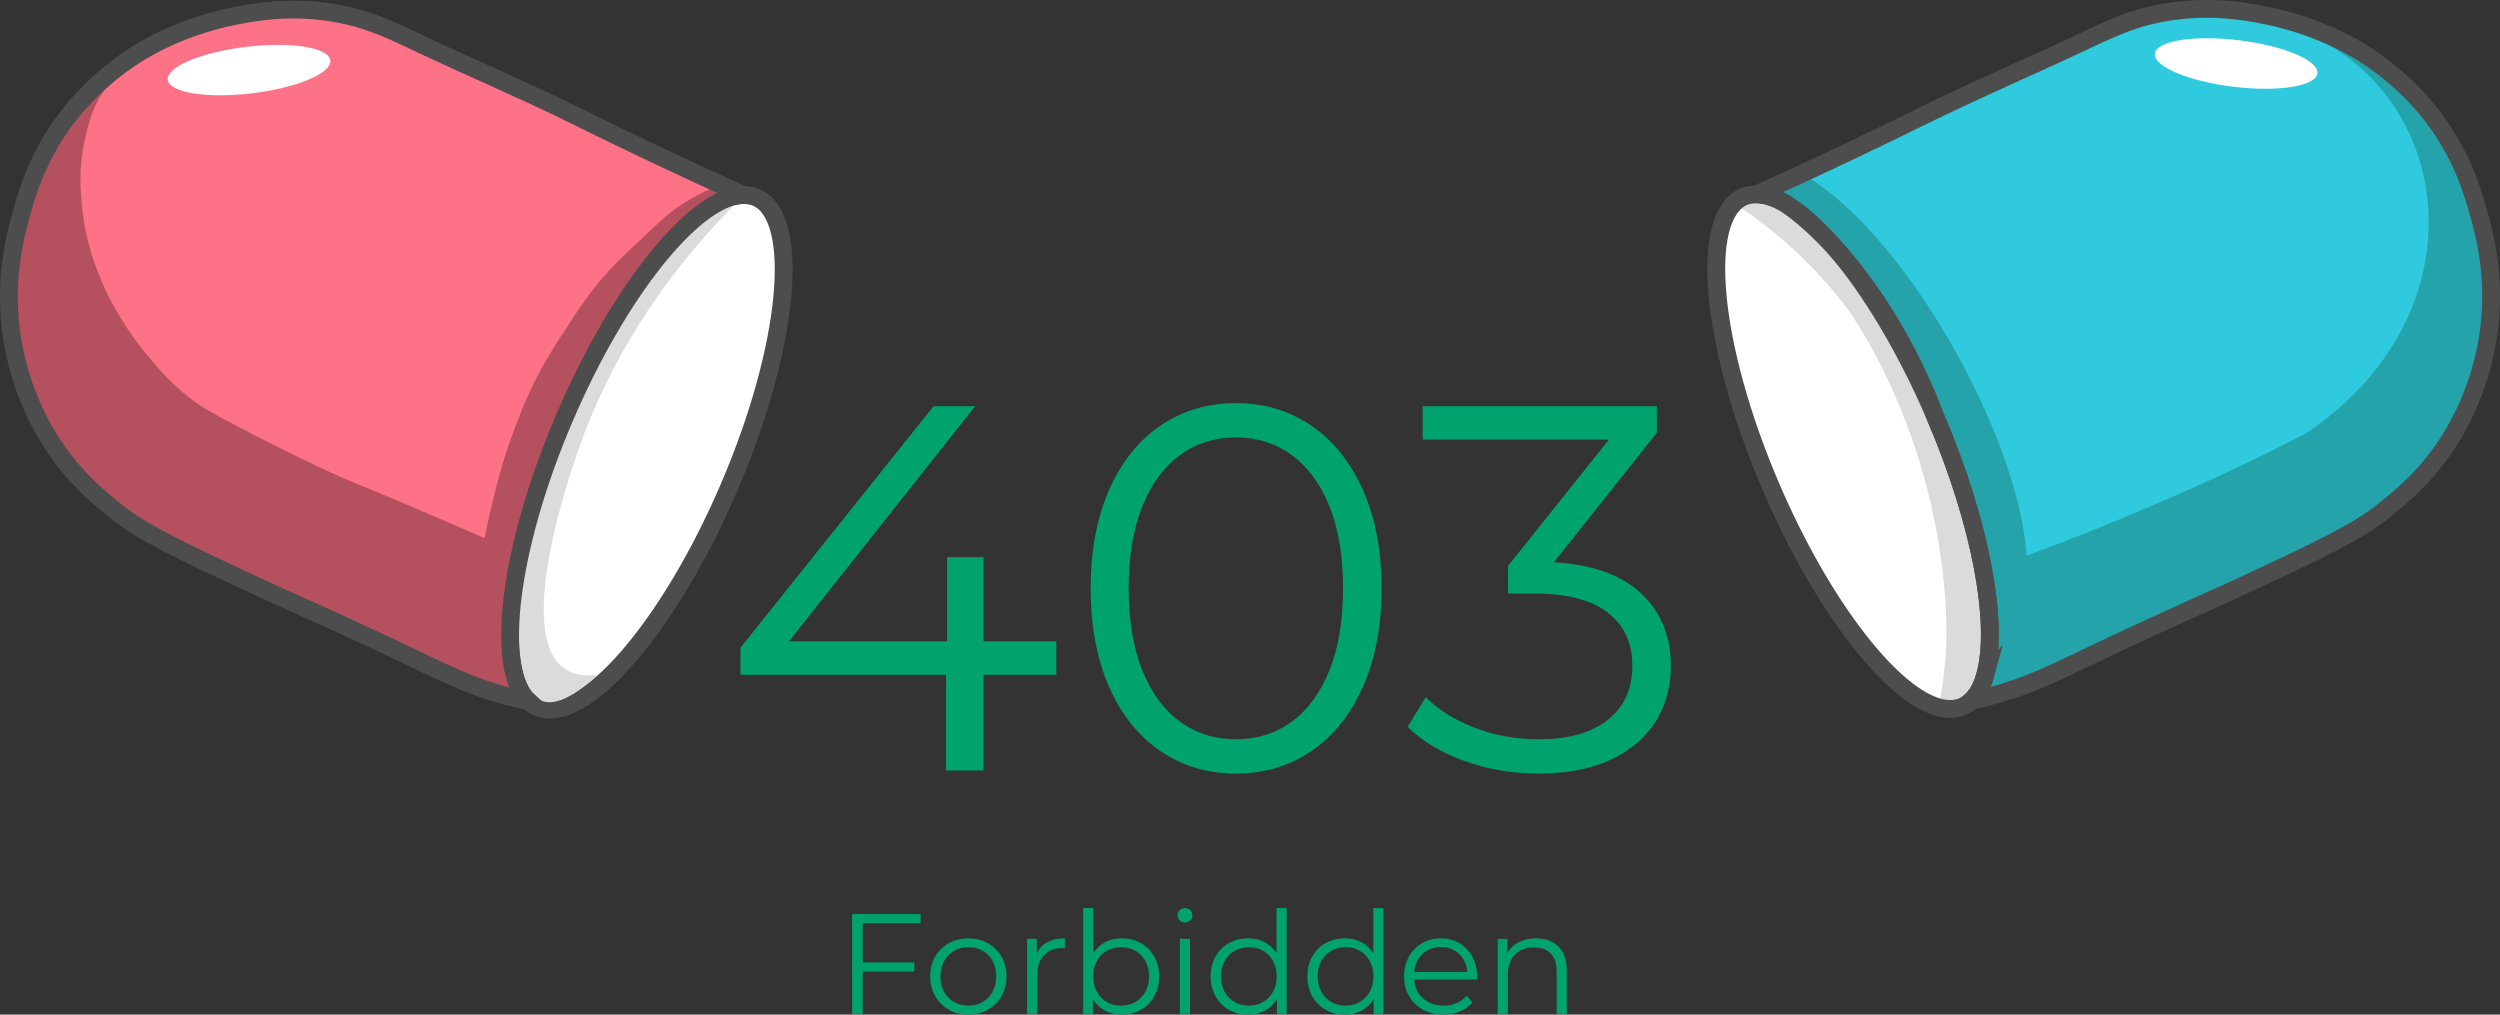 <?xml version="1.0" encoding="UTF-8"?>
<svg id="_Слой_2" data-name="Слой 2" xmlns="http://www.w3.org/2000/svg" viewBox="0 0 841.45 341.5">
  <rect x="0" y="0" width="841.45" height="341.5" fill="#333333" stroke="none"/>
  <g>
    <path d="m178.13,236.15s-.07-.02-.11-.02" style="fill: none; stroke: #4d4d4d; stroke-miterlimit: 10; stroke-width: 6px;"/>
    <path d="m245.37,164.1c-20.34,47.38-49.19,80.47-64.46,73.92-1.06-.46-2.02-1.09-2.89-1.89,0,0,0-.01-.01-.01-11.71-10.74-6.84-51.66,12.09-95.75,0,0,15.77-46.05,49.31-70.91,4.69-3.47,9.49-3.75,9.49-3.75s3.14-.34,5.65.74c15.26,6.55,11.15,50.27-9.18,97.65Z" style="fill: #fff; stroke: #4d4d4d; stroke-miterlimit: 10; stroke-width: 6px;"/>
    <path d="m246.51,69.63c-30.43,30.99-44.46,61.03-51.38,80.52-2.61,7.36-22.46,63.22-5,75,3.5,2.36,7.72,2.42,11,2-5.74,5.31-13.39,10.97-18.9,8.69-13.46-5.57-7.46-55.81,5.7-93.78,16.36-47.22,40.32-81.8,53.52-77.22,2.07.72,3.76,2.36,5.06,4.79Z" style="fill: #dbdbdb; stroke-width: 0px;"/>
    <path d="m249.13,65.15l-.23.56c-16.01,1.83-40.77,32.63-58.8,74.66-18.93,44.09-23.8,85.01-12.09,95.75-1.65-.36-4.46-1.02-7.88-1.97-16-4.44-22.87-9.1-51-22-23.27-10.67-22.37-10.05-33-15-25.12-11.7-37.87-17.69-47-25-5.72-4.57-13.64-11.02-21-22-3.06-4.57-11.02-17.39-14-36-3.09-19.33.89-34.35,3-42,1.96-7.1,5.42-19.16,15-32,2.57-3.45,10.41-13.41,24-22,2.7-1.71,15.31-9.48,34-13,5.82-1.1,17.03-3.11,31-1,11.82,1.78,19.83,5.65,29,10,17.92,8.51,36.23,16.18,54,25,13.07,6.49,31.78,15.55,55,26Z" style="fill: #b5515e; stroke-width: 0px;"/>
    <path d="m240.13,63.15c-3.5,1.46-8.57,3.93-14,8-1.26.95-3.22,2.6-10,9-6.26,5.91-9.39,8.87-13,13-5.08,5.82-8.17,10.58-13,18-3.08,4.74-5.86,9.01-9,15-4.33,8.26-6.7,14.72-9,21-5.51,15.03-9,34-9,34,0,0-27.01-11.86-43.5-18.5-13.82-5.56-46.73-22.42-52-26-8.75-5.94-14.15-12.36-18-17-9.49-11.44-14.08-21.87-15-24-2-4.63-5.78-13.56-7-26-.51-5.15-1.28-13.09,1-23,1.19-5.18,2.53-11,7-17,4.56-6.13,9.93-9.15,15-12,6.36-3.58,11.55-5.12,18-7,7.69-2.24,15.42-4.49,26-5,3.92-.19,14.66-.45,28,3,7.39,1.91,10.09,3.54,28,12,10.5,4.96,20,9.31,39,18,8.82,4.04,15.67,7.52,29,14,8.86,4.3,16.24,7.92,21.5,10.5Z" style="fill: #fd7287; stroke-width: 0px;"/>
    <path d="m249.13,65.15l-.23.56c-16.01,1.83-40.77,32.63-58.8,74.66-18.93,44.09-23.8,85.01-12.09,95.75-1.65-.36-4.46-1.02-7.88-1.97-16-4.44-22.87-9.1-51-22-23.27-10.67-22.37-10.05-33-15-25.12-11.7-37.87-17.69-47-25-5.72-4.57-13.64-11.02-21-22-3.06-4.57-11.02-17.39-14-36-3.09-19.33.89-34.35,3-42,1.96-7.1,5.42-19.16,15-32,2.57-3.45,10.41-13.41,24-22,2.7-1.71,15.31-9.48,34-13,5.82-1.1,17.03-3.11,31-1,11.82,1.78,19.83,5.65,29,10,17.92,8.51,36.23,16.18,54,25,13.07,6.49,31.78,15.55,55,26Z" style="fill: none; stroke: #4d4d4d; stroke-miterlimit: 10; stroke-width: 6px;"/>
    <ellipse cx="83.83" cy="23.59" rx="27.56" ry="7.88" transform="translate(-2.21 10.12) rotate(-6.82)" style="fill: #fff; stroke-width: 0px;"/>
  </g>
  <g>
    <path d="m663.42,235.91s-.07,0-.11.02" style="fill: none; stroke: #4d4d4d; stroke-miterlimit: 10; stroke-width: 6px;"/>
    <path d="m668.63,227.83c-1.04,3.7-2.61,6.59-4.7,8.51-.01,0-.01.01-.01.01-.87.8-1.83,1.43-2.89,1.89-2.17.93-4.61,1.06-7.26.47-16.03-3.6-39.75-33.73-57.2-74.39-20.33-47.38-24.44-91.1-9.18-97.65,2.51-1.07,5.65-.74,5.65-.74,0,0,4.78.28,9.46,3.74.01,0,.02,0,.03.02,5.75,4.26,10.97,9.13,15.68,14.3.02.01.03.03.05.05,21.91,24.03,32.75,54.18,33.53,56.42.01.04.03.09.05.13,15.54,36.2,21.61,70.26,16.79,87.24Z" style="fill: #fff; stroke-width: 0px;"/>
    <path d="m668.13,224.7c-.16,2.65-.44,5.13-.84,7.43-1.6.39-2.92.68-3.86.89-.01,0-.01,0-.01,0,0,0-.29-1.97-.29-2-.13.49-.4,1.25-1,2-.73.92-1.57,1.32-3,2-1.39.66-2.09.99-3,1-1.41.02-2.49-.63-3-1,.99-5.72,1.94-13.36,2-22.41,0,0,.04-5.55-.4-11.34-4.55-60.32-33.6-98.25-33.6-98.25-6.56-8.56-17.65-21.09-35-33,1.43-.79,3.47-1.68,6-2,26.45-3.37,53.67,61.95,61.29,80.25,0,0,16.89,40.29,14.71,76.42Z" style="fill: #dbdbdb; stroke-width: 0px;"/>
    <path d="m837.31,113.92c-2.98,18.61-10.94,31.43-14,36-7.36,10.98-15.28,17.43-21,22-9.13,7.31-21.88,13.3-47,25-10.63,4.95-9.73,4.33-33,15-28.13,12.9-35,17.56-51,22-1.47.41-2.83.77-4.02,1.06-1.6.4-2.92.7-3.86.91,2.09-1.92,3.66-4.81,4.7-8.51,4.82-16.98-1.25-51.04-16.79-87.24-.02-.04-.04-.09-.05-.13-10-23.26-22.05-43.08-33.53-56.42-.02-.02-.03-.04-.05-.05-5.45-6.34-10.77-11.21-15.68-14.3-.01-.01-.02-.02-.03-.02-3.38-2.13-6.56-3.41-9.46-3.74l-.23-.56c23.22-10.45,41.93-19.51,55-26,17.77-8.82,36.08-16.49,54-25,9.17-4.35,17.18-8.22,29-10,13.97-2.11,25.18-.1,31,1,18.69,3.52,31.3,11.29,34,13,13.59,8.59,21.43,18.55,24,22,9.58,12.84,13.04,24.9,15,32,2.11,7.65,6.09,22.67,3,42Z" style="fill: #25a3aa; stroke-width: 0px;"/>
    <path d="m609.13,60.02c33.81,21.37,70.37,87.58,73,127,30.77-11.17,71.57-29.06,94.5-41.5,75.94-51.49,38.84-157.21-53.01-138-27.07,10.83-84.96,39.3-114.49,52.5Z" style="fill: #2fcade; stroke-width: 0px;"/>
    <ellipse cx="752.61" cy="21.37" rx="7.88" ry="27.56" transform="translate(640.36 765.87) rotate(-83.05)" style="fill: #fff; stroke-width: 0px;"/>
    <path d="m837.31,113.92c-2.98,18.61-10.94,31.43-14,36-7.36,10.98-15.28,17.43-21,22-9.13,7.31-21.88,13.3-47,25-10.63,4.95-9.73,4.33-33,15-28.13,12.9-35,17.56-51,22-1.47.41-2.83.77-4.02,1.06-1.6.4-2.92.7-3.86.91,2.09-1.92,3.66-4.81,4.7-8.51,4.82-16.98-1.25-51.04-16.79-87.24-.02-.04-.04-.09-.05-.13-10-23.26-22.05-43.08-33.53-56.42-.02-.02-.03-.04-.05-.05-5.45-6.34-10.77-11.21-15.68-14.3-.01-.01-.02-.02-.03-.02-3.38-2.13-6.56-3.41-9.46-3.74l-.23-.56c23.22-10.45,41.93-19.51,55-26,17.77-8.82,36.08-16.49,54-25,9.17-4.35,17.18-8.22,29-10,13.97-2.11,25.18-.1,31,1,18.69,3.52,31.3,11.29,34,13,13.59,8.59,21.43,18.55,24,22,9.58,12.84,13.04,24.9,15,32,2.11,7.65,6.09,22.67,3,42Z" style="fill: none; stroke: #4d4d4d; stroke-miterlimit: 10; stroke-width: 6px;"/>
    <path d="m668.13,227.38c-1.04,3.7-2.61,6.59-4.7,8.51-.01,0-.01.01-.01.01-.87.8-1.83,1.43-2.89,1.89-2.17.93-4.61,1.06-7.26.47-16.03-3.6-39.75-33.73-57.2-74.39-20.33-47.38-24.44-91.1-9.18-97.65,2.51-1.07,5.65-.74,5.65-.74,0,0,4.78.28,9.46,3.74.01,0,.02,0,.03.02,5.75,4.26,10.97,9.13,15.68,14.3.02.01.03.03.05.05,21.91,24.03,32.75,54.18,33.53,56.42.01.04.03.09.05.13,15.54,36.2,21.61,70.26,16.79,87.24Z" style="fill: none; stroke: #4d4d4d; stroke-miterlimit: 10; stroke-width: 6px;"/>
  </g>
  <g>
    <g>
      <path d="m355.55,227.1h-24.52v32.23h-12.61v-32.23h-69.18v-9.11l64.98-81.27h14.01l-62.7,79.17h53.24v-28.37h12.26v28.37h24.52v11.21Z" style="fill: #00a26d; stroke-width: 0px;"/>
      <path d="m390.66,252.85c-7.42-5.02-13.2-12.23-17.34-21.63-4.15-9.4-6.22-20.46-6.22-33.19s2.07-23.79,6.22-33.19c4.14-9.4,9.92-16.61,17.34-21.63,7.41-5.02,15.85-7.53,25.31-7.53s17.89,2.51,25.31,7.53c7.41,5.02,13.22,12.23,17.43,21.63,4.2,9.4,6.3,20.46,6.3,33.19s-2.1,23.79-6.3,33.19c-4.2,9.4-10.01,16.61-17.43,21.63-7.42,5.02-15.85,7.53-25.31,7.53s-17.89-2.51-25.31-7.53Zm44.14-9.98c5.43-3.97,9.66-9.75,12.7-17.34,3.04-7.59,4.55-16.75,4.55-27.5s-1.52-19.91-4.55-27.5c-3.04-7.59-7.27-13.37-12.7-17.34-5.43-3.97-11.71-5.96-18.83-5.96s-13.4,1.99-18.83,5.96c-5.43,3.97-9.66,9.75-12.7,17.34-3.04,7.59-4.55,16.76-4.55,27.5s1.52,19.91,4.55,27.5c3.03,7.59,7.27,13.37,12.7,17.34,5.43,3.97,11.71,5.96,18.83,5.96s13.4-1.98,18.83-5.96Z" style="fill: #00a26d; stroke-width: 0px;"/>
      <path d="m552.32,199.69c6.71,6.25,10.07,14.39,10.07,24.43,0,7.01-1.69,13.22-5.08,18.65-3.39,5.43-8.41,9.72-15.06,12.87-6.66,3.15-14.77,4.73-24.35,4.73-8.88,0-17.25-1.43-25.13-4.29-7.88-2.86-14.22-6.68-19-11.47l6.13-9.98c4.09,4.2,9.52,7.62,16.29,10.25,6.77,2.63,14.01,3.94,21.72,3.94,10.04,0,17.8-2.19,23.29-6.57,5.49-4.38,8.23-10.42,8.23-18.13s-2.75-13.54-8.23-17.87c-5.49-4.32-13.78-6.48-24.87-6.48h-8.76v-9.28l33.98-42.56h-62.7v-11.21h78.82v8.93l-34.68,43.61c12.84.7,22.62,4.18,29.34,10.42Z" style="fill: #00a26d; stroke-width: 0px;"/>
    </g>
    <g>
      <path d="m290.37,310.73v13.2h17.38v3.07h-17.38v14.26h-3.55v-33.6h23.04v3.07h-19.49Z" style="fill: #00a26d; stroke-width: 0px;"/>
      <path d="m319.36,339.84c-1.95-1.1-3.49-2.63-4.61-4.58-1.12-1.95-1.68-4.16-1.68-6.62s.56-4.67,1.68-6.62c1.12-1.95,2.66-3.47,4.61-4.56,1.95-1.09,4.14-1.63,6.58-1.63s4.62.54,6.58,1.63c1.95,1.09,3.48,2.61,4.58,4.56,1.1,1.95,1.66,4.16,1.66,6.62s-.55,4.67-1.66,6.62c-1.1,1.95-2.63,3.48-4.58,4.58-1.95,1.1-4.14,1.66-6.58,1.66s-4.62-.55-6.58-1.66Zm11.4-2.59c1.42-.82,2.54-1.98,3.34-3.48.8-1.5,1.2-3.22,1.2-5.14s-.4-3.63-1.2-5.14c-.8-1.5-1.91-2.66-3.34-3.48-1.42-.82-3.03-1.22-4.82-1.22s-3.4.41-4.82,1.22c-1.42.82-2.54,1.98-3.36,3.48-.82,1.5-1.22,3.22-1.22,5.14s.41,3.63,1.22,5.14c.82,1.5,1.94,2.66,3.36,3.48,1.42.82,3.03,1.22,4.82,1.22s3.4-.41,4.82-1.22Z" style="fill: #00a26d; stroke-width: 0px;"/>
      <path d="m352.55,317.11c1.58-.86,3.54-1.3,5.88-1.3v3.31l-.82-.05c-2.66,0-4.74.82-6.24,2.45-1.5,1.63-2.26,3.92-2.26,6.86v12.86h-3.41v-25.25h3.26v4.94c.8-1.7,1.99-2.98,3.58-3.84Z" style="fill: #00a26d; stroke-width: 0px;"/>
      <path d="m384.02,317.43c1.92,1.07,3.42,2.58,4.51,4.54,1.09,1.95,1.63,4.18,1.63,6.67s-.54,4.72-1.63,6.67c-1.09,1.95-2.59,3.47-4.51,4.56s-4.06,1.63-6.43,1.63c-2.11,0-4.01-.45-5.69-1.34-1.68-.9-3.03-2.19-4.06-3.89v4.99h-3.26v-35.62h3.41v15.17c1.06-1.63,2.41-2.87,4.06-3.72,1.65-.85,3.5-1.27,5.54-1.27,2.37,0,4.51.54,6.43,1.61Zm-1.87,19.82c1.44-.82,2.57-1.98,3.38-3.48.82-1.5,1.22-3.22,1.22-5.14s-.41-3.63-1.22-5.14-1.94-2.66-3.38-3.48c-1.44-.82-3.04-1.22-4.8-1.22s-3.4.41-4.82,1.22c-1.42.82-2.54,1.98-3.36,3.48s-1.22,3.22-1.22,5.14.41,3.63,1.22,5.14c.82,1.5,1.94,2.66,3.36,3.48,1.42.82,3.03,1.22,4.82,1.22s3.36-.41,4.8-1.22Z" style="fill: #00a26d; stroke-width: 0px;"/>
      <path d="m397.07,309.77c-.48-.48-.72-1.06-.72-1.73s.24-1.2.72-1.68c.48-.48,1.07-.72,1.78-.72s1.3.23,1.78.7.72,1.02.72,1.66c0,.7-.24,1.3-.72,1.78-.48.48-1.07.72-1.78.72s-1.3-.24-1.78-.72Zm.05,6.24h3.41v25.25h-3.41v-25.25Z" style="fill: #00a26d; stroke-width: 0px;"/>
      <path d="m433.07,305.64v35.62h-3.26v-4.99c-1.02,1.7-2.38,2.99-4.06,3.89-1.68.9-3.58,1.34-5.69,1.34-2.37,0-4.51-.54-6.43-1.63s-3.42-2.61-4.51-4.56c-1.09-1.95-1.63-4.18-1.63-6.67s.54-4.72,1.63-6.67c1.09-1.95,2.59-3.46,4.51-4.54,1.92-1.07,4.06-1.61,6.43-1.61,2.05,0,3.9.42,5.54,1.27,1.65.85,3,2.09,4.06,3.72v-15.17h3.41Zm-7.94,31.61c1.42-.82,2.54-1.98,3.36-3.48.82-1.5,1.22-3.22,1.22-5.14s-.41-3.63-1.22-5.14-1.94-2.66-3.36-3.48c-1.42-.82-3.02-1.22-4.78-1.22s-3.4.41-4.82,1.22c-1.42.82-2.54,1.98-3.36,3.48-.82,1.5-1.22,3.22-1.22,5.14s.41,3.63,1.22,5.14c.82,1.5,1.94,2.66,3.36,3.48,1.42.82,3.03,1.22,4.82,1.22s3.35-.41,4.78-1.22Z" style="fill: #00a26d; stroke-width: 0px;"/>
      <path d="m465.62,305.64v35.62h-3.26v-4.99c-1.02,1.7-2.38,2.99-4.06,3.89-1.68.9-3.58,1.34-5.69,1.34-2.37,0-4.51-.54-6.43-1.63-1.92-1.09-3.42-2.61-4.51-4.56-1.09-1.95-1.63-4.18-1.63-6.67s.54-4.72,1.63-6.67c1.09-1.95,2.59-3.46,4.51-4.54,1.92-1.07,4.06-1.61,6.43-1.61,2.05,0,3.9.42,5.54,1.27,1.65.85,3,2.09,4.06,3.72v-15.17h3.41Zm-7.94,31.61c1.42-.82,2.54-1.98,3.36-3.48.82-1.5,1.22-3.22,1.22-5.14s-.41-3.63-1.22-5.14-1.94-2.66-3.36-3.48c-1.42-.82-3.02-1.22-4.78-1.22s-3.4.41-4.82,1.22c-1.42.82-2.54,1.98-3.36,3.48-.82,1.5-1.22,3.22-1.22,5.14s.41,3.63,1.22,5.14c.82,1.5,1.94,2.66,3.36,3.48,1.42.82,3.03,1.22,4.82,1.22s3.35-.41,4.78-1.22Z" style="fill: #00a26d; stroke-width: 0px;"/>
      <path d="m497.11,329.69h-21.12c.19,2.62,1.2,4.75,3.02,6.36,1.82,1.62,4.13,2.42,6.91,2.42,1.57,0,3.01-.28,4.32-.84,1.31-.56,2.45-1.38,3.41-2.47l1.92,2.21c-1.12,1.34-2.52,2.37-4.2,3.07-1.68.71-3.53,1.06-5.54,1.06-2.59,0-4.89-.55-6.89-1.66-2-1.1-3.56-2.63-4.68-4.58-1.12-1.95-1.68-4.16-1.68-6.62s.54-4.67,1.61-6.62c1.07-1.95,2.54-3.47,4.42-4.56,1.87-1.09,3.98-1.63,6.31-1.63s4.43.54,6.29,1.63c1.86,1.09,3.31,2.6,4.37,4.54,1.06,1.94,1.58,4.15,1.58,6.65l-.05,1.06Zm-18.31-8.62c-1.65,1.55-2.58,3.58-2.81,6.07h17.9c-.22-2.5-1.16-4.52-2.81-6.07-1.65-1.55-3.7-2.33-6.17-2.33s-4.47.78-6.12,2.33Z" style="fill: #00a26d; stroke-width: 0px;"/>
      <path d="m524.54,318.58c1.87,1.84,2.81,4.52,2.81,8.04v14.64h-3.41v-14.3c0-2.62-.66-4.62-1.97-6-1.31-1.38-3.18-2.06-5.62-2.06-2.72,0-4.87.81-6.46,2.42-1.58,1.62-2.38,3.85-2.38,6.7v13.25h-3.41v-25.25h3.26v4.66c.93-1.54,2.22-2.73,3.86-3.58,1.65-.85,3.56-1.27,5.74-1.27,3.17,0,5.69.92,7.56,2.76Z" style="fill: #00a26d; stroke-width: 0px;"/>
    </g>
  </g>
</svg>